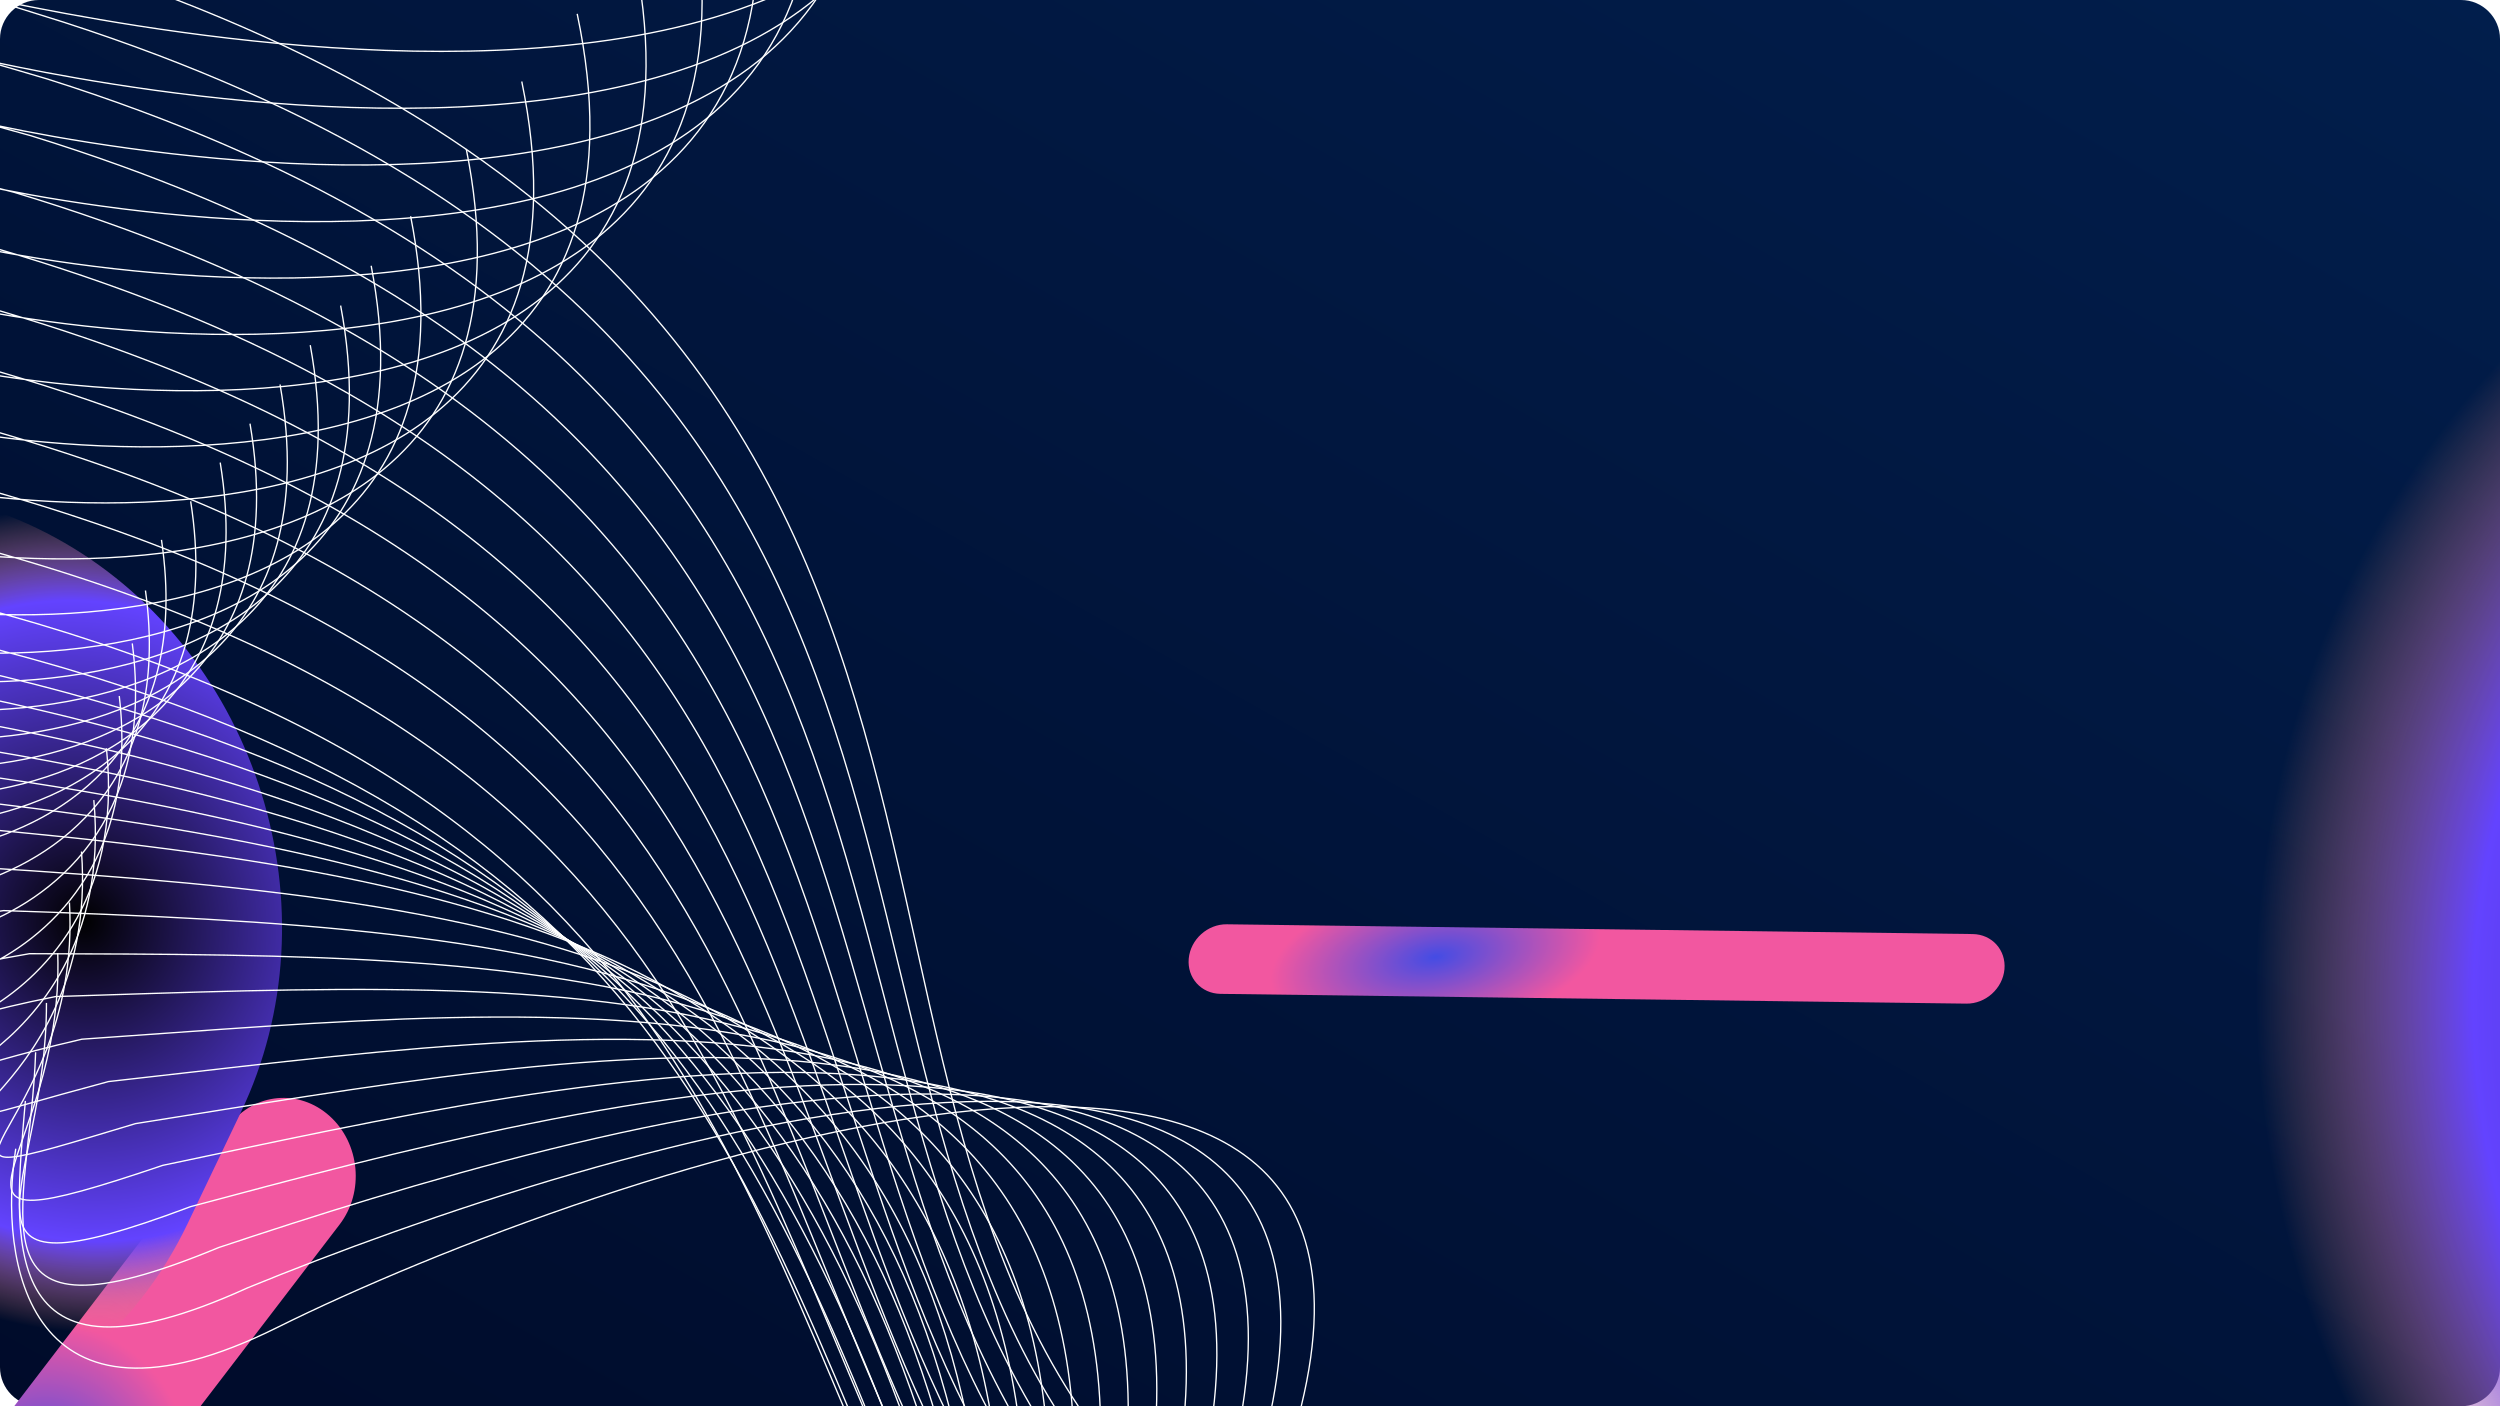 <svg width="1280" height="720" viewBox="0 0 1280 720" fill="none" xmlns="http://www.w3.org/2000/svg">
<g clip-path="url(#clip0_602_83)">
<path d="M1260 6.10352e-05H20C8.954 6.10352e-05 0 8.954 0 20V700C0 711.046 8.954 720 20 720H1260C1271.05 720 1280 711.046 1280 700V20C1280 8.954 1271.05 6.10352e-05 1260 6.10352e-05Z" fill="url(#paint0_linear_602_83)"/>
<g style="mix-blend-mode:screen" filter="url(#filter0_f_602_83)">
<path style="mix-blend-mode:screen" d="M-34.732 837.132C-19.121 851.147 3.874 849.005 16.628 832.347L173.907 626.917C186.661 610.259 184.344 585.393 168.733 571.377C153.121 557.362 130.126 559.504 117.372 576.163L-39.907 781.592C-52.661 798.25 -50.344 823.116 -34.732 837.132Z" fill="url(#paint1_radial_602_83)"/>
</g>
<g style="mix-blend-mode:screen" filter="url(#filter1_f_602_83)">
<path style="mix-blend-mode:screen" d="M-173.888 710.179C-74.416 767.7 46.415 730.297 95.994 626.636L123.229 569.693C172.808 466.033 132.361 335.37 32.888 277.849C-66.585 220.328 -187.415 257.731 -236.994 361.391L-264.229 418.334C-313.808 521.994 -273.361 652.658 -173.888 710.179Z" fill="url(#paint2_radial_602_83)"/>
</g>
<g style="mix-blend-mode:screen" filter="url(#filter2_f_602_83)">
<path style="mix-blend-mode:screen" d="M1695.42 1275.43C1828.14 1287.41 1937.01 1189.09 1938.59 1055.84L1945.95 433.353C1947.53 300.1 1841.21 182.37 1708.49 170.396L1146.38 119.682C1013.66 107.707 904.788 206.022 903.212 339.275L895.853 961.763C894.277 1095.02 1000.59 1212.74 1133.32 1224.72L1695.42 1275.43Z" fill="url(#paint3_radial_602_83)"/>
</g>
<g style="mix-blend-mode:overlay">
<g style="mix-blend-mode:overlay">
<path d="M8.064 588.152C-0.881 645.277 13.372 743.554 141.946 679.663C302.664 599.8 760.119 440.653 658.307 747.391" stroke="white" stroke-width="0.697"/>
</g>
<g style="mix-blend-mode:overlay">
<path d="M520.315 -274.075C628.683 174.507 -162.899 -84.977 41.178 -17.702C592.343 163.991 370.525 576.567 608.894 784.936" stroke="white" stroke-width="0.697"/>
</g>
<g style="mix-blend-mode:overlay">
<path d="M12.987 563.653C7.108 633.596 -3.941 718.878 126.819 659.353C299.626 588.629 734.139 446.665 643.468 750.839" stroke="white" stroke-width="0.697"/>
</g>
<g style="mix-blend-mode:overlay">
<path d="M18.243 538.754C15.478 621.504 -20.922 693.886 112.04 638.718C296.973 577.087 708.61 452.394 629.07 753.962" stroke="white" stroke-width="0.697"/>
</g>
<g style="mix-blend-mode:overlay">
<path d="M23.782 513.503C24.18 609.048 -37.62 668.627 97.562 617.807C294.654 565.223 683.482 457.885 615.062 756.807" stroke="white" stroke-width="0.697"/>
</g>
<g style="mix-blend-mode:overlay">
<path d="M29.563 487.938C33.171 596.266 -54.077 643.138 83.342 596.657C292.629 553.074 658.713 463.178 601.404 759.412" stroke="white" stroke-width="0.697"/>
</g>
<g style="mix-blend-mode:overlay">
<path d="M35.551 462.09C42.417 583.19 -70.327 617.45 69.346 575.3C290.862 540.673 634.27 468.302 588.061 761.808" stroke="white" stroke-width="0.697"/>
</g>
<g style="mix-blend-mode:overlay">
<path d="M41.717 435.987C51.89 569.847 -86.397 591.592 55.545 553.764C289.324 528.046 610.125 473.286 575.005 764.023" stroke="white" stroke-width="0.697"/>
</g>
<g style="mix-blend-mode:overlay">
<path d="M48.037 409.652C61.565 556.26 -102.314 565.585 41.915 532.071C287.992 515.215 586.252 478.152 562.211 766.079" stroke="white" stroke-width="0.697"/>
</g>
<g style="mix-blend-mode:overlay">
<path d="M54.489 383.103C71.419 542.447 -118.098 539.45 28.436 510.241C286.844 502.201 562.631 482.918 549.659 767.995" stroke="white" stroke-width="0.697"/>
</g>
<g style="mix-blend-mode:overlay">
<path d="M61.055 356.359C81.437 528.426 -133.765 513.203 15.088 488.29C285.863 489.019 539.245 487.602 537.33 769.788" stroke="white" stroke-width="0.697"/>
</g>
<g style="mix-blend-mode:overlay">
<path d="M67.72 329.434C91.6 514.211 -149.333 486.859 1.857 466.233C285.032 475.685 516.077 492.217 525.208 771.472" stroke="white" stroke-width="0.697"/>
</g>
<g style="mix-blend-mode:overlay">
<path d="M74.47 302.339C101.897 499.815 -164.815 460.431 -11.271 444.083C284.337 462.211 493.115 496.776 513.281 773.059" stroke="white" stroke-width="0.697"/>
</g>
<g style="mix-blend-mode:overlay">
<path d="M82.676 276.406C113.698 486.567 -178.838 435.248 -22.924 423.17C285.152 449.927 471.73 502.61 502.921 775.88" stroke="white" stroke-width="0.697"/>
</g>
<g style="mix-blend-mode:overlay">
<path d="M97.629 256.665C132.293 479.499 -186.113 416.342 -27.812 408.524C292.764 443.863 457.213 514.747 499.416 784.964" stroke="white" stroke-width="0.697"/>
</g>
<g style="mix-blend-mode:overlay">
<path d="M112.748 236.835C151.102 472.328 -193.22 397.43 -32.515 393.863C300.595 437.738 442.983 526.906 496.188 794.029" stroke="white" stroke-width="0.697"/>
</g>
<g style="mix-blend-mode:overlay">
<path d="M128.004 216.903C170.096 465.042 -200.187 378.501 -37.062 379.177C308.616 431.54 429.013 539.075 493.207 803.064" stroke="white" stroke-width="0.697"/>
</g>
<g style="mix-blend-mode:overlay">
<path d="M143.376 196.863C189.254 457.636 -207.035 359.549 -41.473 364.457C316.805 425.262 415.281 551.247 490.453 812.062" stroke="white" stroke-width="0.697"/>
</g>
<g style="mix-blend-mode:overlay">
<path d="M158.847 176.712C208.558 450.104 -213.78 340.57 -45.765 349.702C325.146 418.9 401.77 563.419 487.909 821.019" stroke="white" stroke-width="0.697"/>
</g>
<g style="mix-blend-mode:overlay">
<path d="M174.404 156.448C227.997 442.446 -220.437 321.561 -49.952 334.908C333.625 412.452 388.468 575.588 485.561 829.932" stroke="white" stroke-width="0.697"/>
</g>
<g style="mix-blend-mode:overlay">
<path d="M190.036 136.07C247.557 434.66 -227.015 302.523 -54.045 320.075C342.232 405.918 375.364 587.752 483.399 838.801" stroke="white" stroke-width="0.697"/>
</g>
<g style="mix-blend-mode:overlay">
<path d="M210.245 110.699C271.743 421.868 -229.012 278.576 -53.539 300.324C355.469 394.419 366.961 595.034 485.926 842.747" stroke="white" stroke-width="0.697"/>
</g>
<g style="mix-blend-mode:overlay">
<path d="M238.722 76.269C304.244 400.002 -222.738 245.654 -44.746 271.589C377.026 373.887 366.949 593.365 496.833 837.702" stroke="white" stroke-width="0.697"/>
</g>
<g style="mix-blend-mode:overlay">
<path d="M267.147 41.733C336.74 378.017 -216.511 212.711 -35.984 242.823C398.584 353.277 367.009 591.699 507.799 832.62" stroke="white" stroke-width="0.697"/>
</g>
<g style="mix-blend-mode:overlay">
<path d="M295.518 7.089C369.23 355.91 -210.334 179.744 -27.256 214.024C420.141 332.586 367.139 590.035 518.822 827.499" stroke="white" stroke-width="0.697"/>
</g>
<g style="mix-blend-mode:overlay">
<path d="M323.831 -27.663C401.71 333.679 -204.21 146.753 -18.563 185.19C441.693 311.813 367.336 588.37 529.9 822.337" stroke="white" stroke-width="0.697"/>
</g>
<g style="mix-blend-mode:overlay">
<path d="M352.086 -62.526C434.178 311.324 -198.139 113.735 -9.908 156.321C463.241 290.956 367.6 586.702 541.033 817.132" stroke="white" stroke-width="0.697"/>
</g>
<g style="mix-blend-mode:overlay">
<path d="M380.281 -97.5C466.634 288.842 -192.124 80.69 -1.292 127.415C484.781 270.014 367.93 585.03 552.217 811.883" stroke="white" stroke-width="0.697"/>
</g>
<g style="mix-blend-mode:overlay">
<path d="M408.415 -132.587C499.076 266.234 -186.164 47.617 7.284 98.471C506.313 248.986 368.323 583.353 563.453 806.589" stroke="white" stroke-width="0.697"/>
</g>
<g style="mix-blend-mode:overlay">
<path d="M436.485 -167.787C531.502 243.497 -180.262 14.514 15.82 69.489C527.836 227.87 368.779 581.669 574.739 801.249" stroke="white" stroke-width="0.697"/>
</g>
<g style="mix-blend-mode:overlay">
<path d="M464.492 -203.1C563.912 220.632 -174.417 -18.617 24.313 40.467C549.348 206.668 369.298 579.979 586.074 795.861" stroke="white" stroke-width="0.697"/>
</g>
<g style="mix-blend-mode:overlay">
<path d="M492.434 -238.527C596.304 197.638 -168.632 -51.778 32.764 11.406C570.849 185.377 369.878 578.281 597.457 790.426" stroke="white" stroke-width="0.697"/>
</g>
</g>
<g style="mix-blend-mode:screen" filter="url(#filter3_f_602_83)">
<path style="mix-blend-mode:screen" d="M608.63 490.812C607.73 500.649 615.007 508.729 624.885 508.858L1006.76 513.862C1016.64 513.991 1025.38 506.121 1026.28 496.284C1027.18 486.447 1019.9 478.367 1010.02 478.238L628.145 473.234C618.267 473.105 609.53 480.975 608.63 490.812Z" fill="url(#paint4_radial_602_83)"/>
</g>
</g>
<defs>
<filter id="filter0_f_602_83" x="-168.788" y="441.475" width="471.576" height="525.559" filterUnits="userSpaceOnUse" color-interpolation-filters="sRGB">
<feFlood flood-opacity="0" result="BackgroundImageFix"/>
<feBlend mode="normal" in="SourceGraphic" in2="BackgroundImageFix" result="shape"/>
<feGaussianBlur stdDeviation="60.323" result="effect1_foregroundBlur_602_83"/>
</filter>
<filter id="filter1_f_602_83" x="-406.051" y="130.203" width="671.102" height="727.621" filterUnits="userSpaceOnUse" color-interpolation-filters="sRGB">
<feFlood flood-opacity="0" result="BackgroundImageFix"/>
<feBlend mode="normal" in="SourceGraphic" in2="BackgroundImageFix" result="shape"/>
<feGaussianBlur stdDeviation="60.323" result="effect1_foregroundBlur_602_83"/>
</filter>
<filter id="filter2_f_602_83" x="775.19" y="-1.952" width="1291.42" height="1399.02" filterUnits="userSpaceOnUse" color-interpolation-filters="sRGB">
<feFlood flood-opacity="0" result="BackgroundImageFix"/>
<feBlend mode="normal" in="SourceGraphic" in2="BackgroundImageFix" result="shape"/>
<feGaussianBlur stdDeviation="60.323" result="effect1_foregroundBlur_602_83"/>
</filter>
<filter id="filter3_f_602_83" x="456.63" y="321.308" width="721.65" height="344.48" filterUnits="userSpaceOnUse" color-interpolation-filters="sRGB">
<feFlood flood-opacity="0" result="BackgroundImageFix"/>
<feBlend mode="normal" in="SourceGraphic" in2="BackgroundImageFix" result="shape"/>
<feGaussianBlur stdDeviation="75.962" result="effect1_foregroundBlur_602_83"/>
</filter>
<linearGradient id="paint0_linear_602_83" x1="-0.02" y1="719.996" x2="615.293" y2="-373.897" gradientUnits="userSpaceOnUse">
<stop stop-color="#000B2A"/>
<stop offset="1" stop-color="#011E4C"/>
</linearGradient>
<radialGradient id="paint1_radial_602_83" cx="0" cy="0" r="1" gradientUnits="userSpaceOnUse" gradientTransform="translate(22.717 753.36) rotate(-77.865) scale(76.185 74.619)">
<stop stop-color="#444CE4"/>
<stop offset="1" stop-color="#F257A0"/>
</radialGradient>
<radialGradient id="paint2_radial_602_83" cx="0" cy="0" r="1" gradientUnits="userSpaceOnUse" gradientTransform="translate(43.098 471.402) rotate(156.091) scale(201.377 213.361)">
<stop stop-color="#FFD7D7"/>
<stop offset="0"/>
<stop offset="0.778" stop-color="#6343FF"/>
<stop offset="1" stop-color="#EE8969" stop-opacity="0"/>
</radialGradient>
<radialGradient id="paint3_radial_602_83" cx="0" cy="0" r="1" gradientUnits="userSpaceOnUse" gradientTransform="translate(1656.06 541.786) rotate(133.863) scale(481.12 518.147)">
<stop stop-color="#FFD7D7"/>
<stop offset="0"/>
<stop offset="0.778" stop-color="#6343FF"/>
<stop offset="1" stop-color="#EE8969" stop-opacity="0"/>
</radialGradient>
<radialGradient id="paint4_radial_602_83" cx="0" cy="0" r="1" gradientUnits="userSpaceOnUse" gradientTransform="translate(734.919 489.966) rotate(-9.596) scale(85.36 39.133)">
<stop stop-color="#444CE4"/>
<stop offset="1" stop-color="#F257A0"/>
</radialGradient>
<clipPath id="clip0_602_83">
<rect width="1280" height="720" fill="white"/>
</clipPath>
</defs>
</svg>
